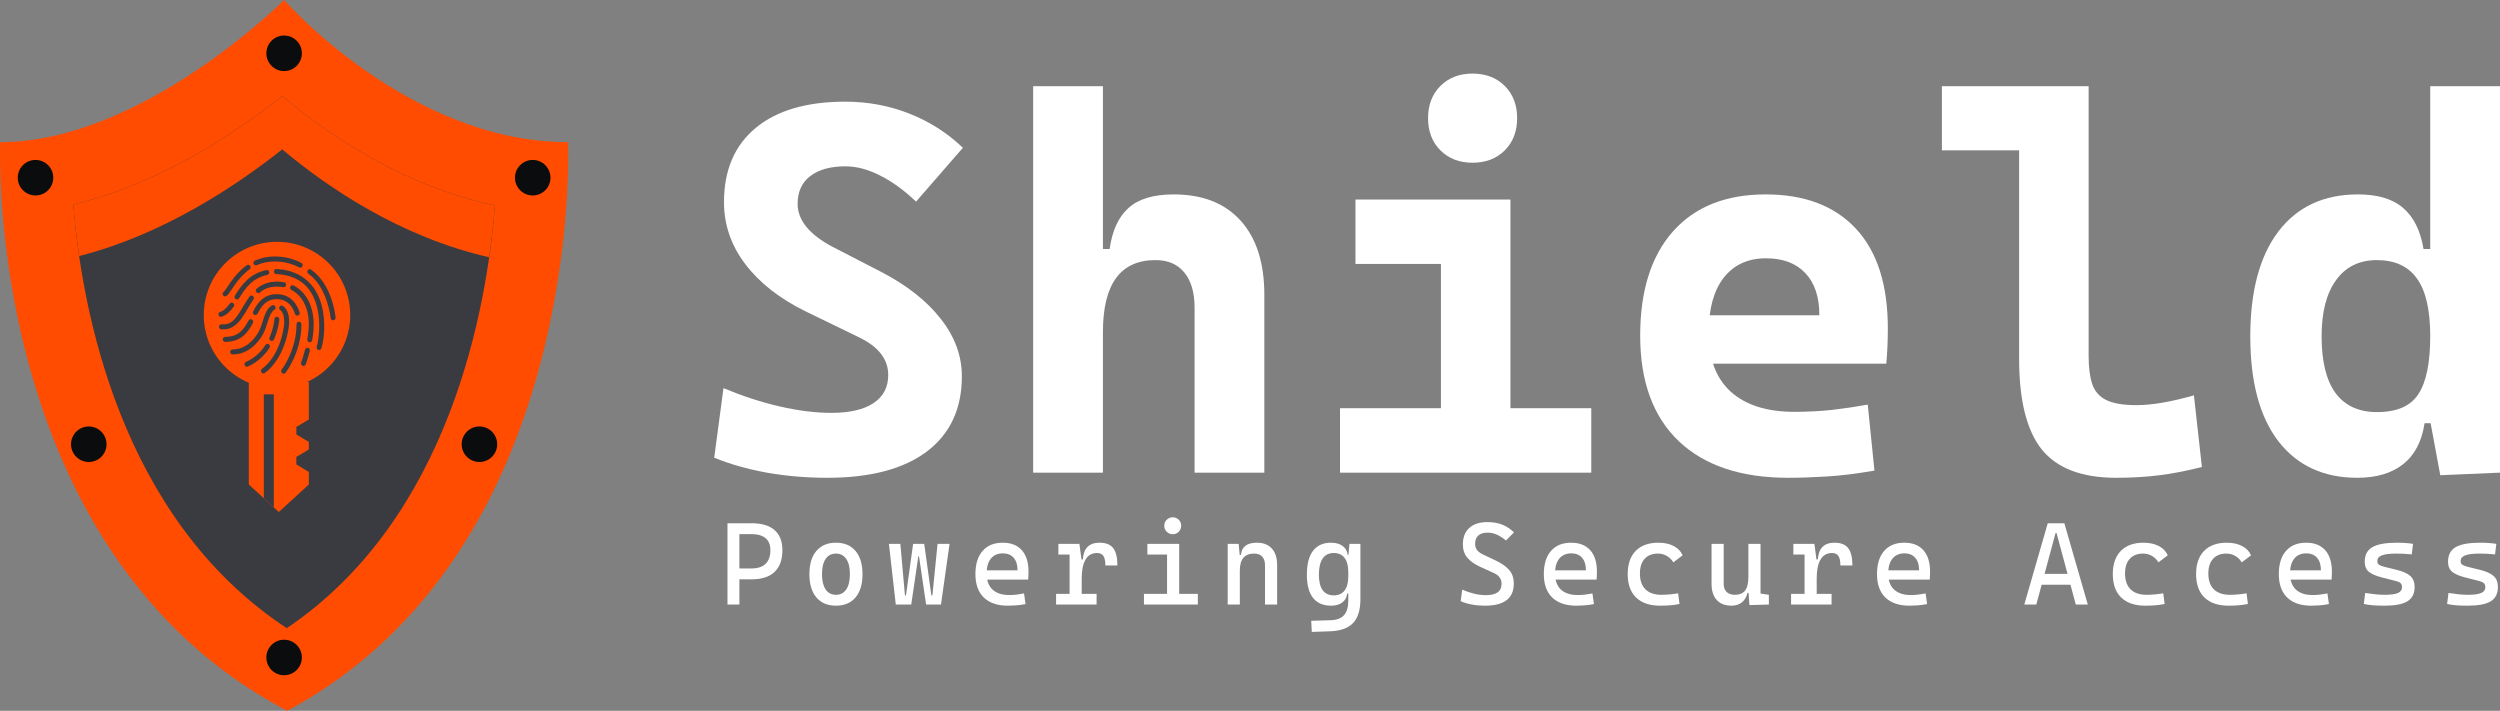 <svg width="510" height="145" viewBox="0 0 510 145" fill="none" xmlns="http://www.w3.org/2000/svg">
            <rect x="0" y="0" width="510" height="145" fill="#808080" stroke="none"/>
            <path
                d="M57.958 0C57.958 0 29 29 0.039 29C0.039 29 -3.579 112.375 58.585 145C119.495 112.375 115.877 29 115.877 29C115.873 29 115.873 29 115.869 29C83.297 29 57.958 0 57.958 0Z"
                fill="#FF4C00"
            />
            <path
                d="M100.971 41.916C82.377 37.994 67.079 27.575 57.578 19.6C47.797 27.354 32.348 37.599 14.949 41.698C16.623 62.644 24.299 105.64 58.502 128.147C91.784 105.705 99.319 62.955 100.971 41.916Z"
                fill="#3A3B40"
            />
            <path
                d="M57.578 19.597C47.797 27.351 32.348 37.595 14.949 41.695C15.196 44.765 15.594 48.347 16.159 52.229C33.054 47.948 48.022 38.041 57.574 30.472C66.866 38.273 81.732 48.372 99.775 52.479C100.333 48.593 100.724 45.001 100.967 41.912C82.377 37.99 67.079 27.572 57.578 19.597Z"
                fill="#FF4C00"
                fillOpacity="0.2"
            />
            <path
                d="M57.959 7.25C55.958 7.25 54.336 8.873 54.336 10.875C54.336 12.877 55.958 14.5 57.959 14.5C59.959 14.5 61.581 12.877 61.581 10.875C61.581 8.873 59.959 7.25 57.959 7.25ZM108.672 32.625C106.672 32.625 105.05 34.248 105.05 36.25C105.05 38.252 106.672 39.875 108.672 39.875C110.673 39.875 112.295 38.252 112.295 36.25C112.295 34.248 110.673 32.625 108.672 32.625ZM57.959 130.5C55.958 130.5 54.336 132.123 54.336 134.125C54.336 136.127 55.958 137.75 57.959 137.75C59.959 137.75 61.581 136.127 61.581 134.125C61.581 132.123 59.959 130.5 57.959 130.5ZM7.245 32.625C5.244 32.625 3.622 34.248 3.622 36.25C3.622 38.252 5.244 39.875 7.245 39.875C9.245 39.875 10.867 38.252 10.867 36.25C10.867 34.248 9.245 32.625 7.245 32.625ZM18.112 87C16.111 87 14.49 88.623 14.49 90.625C14.49 92.627 16.111 94.25 18.112 94.25C20.113 94.25 21.734 92.627 21.734 90.625C21.734 88.623 20.113 87 18.112 87ZM97.805 87C95.804 87 94.183 88.623 94.183 90.625C94.183 92.627 95.804 94.25 97.805 94.25C99.805 94.25 101.427 92.627 101.427 90.625C101.427 88.623 99.805 87 97.805 87Z"
                fill="#0B0C0E"
            />
            <path
                d="M63.005 98.834L56.881 104.452L50.756 98.834V77.894H63.005V85.589L60.453 87.087V88.619L63.005 90.152V91.684L60.453 93.216V94.748L63.005 96.28V98.834Z"
                fill="#FF4C00"
            />
            <path d="M55.86 103.516L53.819 101.643V80.447H55.86V103.516Z" fill="#3A3B40" />
            <path
                d="M41.57 64.278C41.57 72.534 48.257 79.227 56.508 79.227C64.758 79.227 71.445 72.534 71.445 64.278C71.445 56.022 64.758 49.33 56.508 49.33C48.257 49.33 41.57 56.022 41.57 64.278Z"
                fill="#FF4C00"
            />
            <path
                d="M55.983 52.32C54.486 52.32 53.177 52.64 52.054 53.136C51.871 53.194 51.736 53.359 51.708 53.553C51.681 53.749 51.767 53.943 51.927 54.053C52.088 54.161 52.295 54.167 52.461 54.065C53.465 53.621 54.621 53.345 55.983 53.345C57.986 53.345 59.631 53.813 61.006 54.546C61.253 54.678 61.558 54.582 61.687 54.33C61.816 54.077 61.722 53.765 61.476 53.633C59.964 52.828 58.138 52.32 55.983 52.32ZM50.552 54.017C50.472 54.031 50.398 54.063 50.333 54.113C48.928 55.116 47.898 56.373 47.14 57.428C46.763 57.957 46.456 58.434 46.201 58.806C45.947 59.178 45.734 59.461 45.669 59.511C45.501 59.611 45.403 59.803 45.423 60.001C45.441 60.201 45.57 60.371 45.754 60.437C45.937 60.504 46.143 60.455 46.28 60.311C46.561 60.087 46.751 59.785 47.015 59.398C47.279 59.012 47.592 58.544 47.954 58.037C48.678 57.026 49.625 55.871 50.896 54.962C51.09 54.838 51.176 54.594 51.106 54.372C51.035 54.149 50.828 54.003 50.599 54.017C50.583 54.017 50.568 54.017 50.552 54.017ZM56.311 54.882C56.035 54.922 55.842 55.184 55.881 55.467C55.92 55.749 56.176 55.947 56.452 55.907C61.542 56.211 63.694 59.11 64.606 62.393C65.517 65.677 65.038 69.37 64.606 70.737C64.52 71.008 64.662 71.298 64.927 71.386C65.191 71.474 65.474 71.328 65.56 71.058C66.081 69.414 66.564 65.68 65.576 62.121C64.588 58.562 61.973 55.208 56.515 54.882C56.477 54.878 56.442 54.878 56.405 54.882C56.389 54.882 56.374 54.882 56.358 54.882C56.343 54.882 56.327 54.882 56.311 54.882ZM63.103 54.914C62.904 54.952 62.745 55.11 62.704 55.315C62.663 55.519 62.747 55.727 62.916 55.843C66.832 58.61 67.454 64.876 67.454 64.876C67.479 65.158 67.726 65.366 68.002 65.34C68.278 65.314 68.481 65.062 68.456 64.78C68.456 64.78 67.919 58.149 63.479 55.01C63.371 54.928 63.236 54.894 63.103 54.914ZM54.386 55.074C54.377 55.078 54.365 55.084 54.355 55.09C50.894 55.793 49.22 58.231 47.923 60.295C47.772 60.533 47.839 60.854 48.072 61.008C48.304 61.162 48.617 61.094 48.768 60.856C50.049 58.814 51.45 56.712 54.543 56.083C54.795 56.019 54.959 55.769 54.918 55.505C54.877 55.242 54.647 55.054 54.386 55.074ZM56.483 57.444C54.742 57.444 53.412 58.015 52.383 58.87C52.166 59.046 52.133 59.37 52.305 59.591C52.477 59.813 52.794 59.847 53.009 59.671C53.886 58.944 54.952 58.469 56.483 58.469C56.925 58.469 57.348 58.508 57.751 58.582C57.931 58.622 58.117 58.558 58.236 58.416C58.358 58.271 58.391 58.073 58.326 57.899C58.26 57.723 58.105 57.597 57.923 57.573C57.462 57.489 56.982 57.444 56.483 57.444ZM59.613 58.181C59.598 58.185 59.582 58.191 59.566 58.197C59.359 58.245 59.203 58.422 59.179 58.638C59.154 58.854 59.265 59.062 59.457 59.158C61.65 60.303 62.994 62.798 62.994 66.157C62.994 67.154 62.874 68.211 62.696 69.216C62.644 69.494 62.824 69.762 63.095 69.817C63.367 69.871 63.63 69.686 63.682 69.408C63.868 68.361 63.995 67.24 63.995 66.157C63.995 62.513 62.483 59.589 59.911 58.245C59.821 58.193 59.717 58.171 59.613 58.181ZM56.483 60.007C55.179 60.007 54.165 60.435 53.4 61.096C52.636 61.757 52.113 62.621 51.648 63.514C51.519 63.767 51.612 64.079 51.859 64.211C52.105 64.343 52.41 64.247 52.54 63.995C52.982 63.144 53.44 62.401 54.042 61.881C54.645 61.36 55.38 61.032 56.483 61.032C57.524 61.032 58.283 61.366 58.878 61.897C59.472 62.427 59.899 63.17 60.161 63.995C60.206 64.179 60.347 64.325 60.527 64.369C60.709 64.415 60.899 64.355 61.022 64.213C61.145 64.069 61.182 63.869 61.116 63.691C60.811 62.732 60.302 61.813 59.535 61.128C58.768 60.443 57.741 60.007 56.483 60.007ZM51.209 60.295C51.074 60.321 50.955 60.401 50.881 60.52C49.881 61.903 49.159 63.438 48.33 64.539C47.5 65.64 46.679 66.295 45.215 66.157C44.94 66.131 44.693 66.339 44.668 66.621C44.642 66.904 44.846 67.156 45.122 67.182C46.937 67.352 48.199 66.399 49.128 65.164C50.057 63.929 50.759 62.401 51.679 61.128C51.798 60.976 51.822 60.77 51.743 60.594C51.663 60.417 51.493 60.301 51.303 60.295C51.288 60.295 51.272 60.295 51.256 60.295C51.241 60.295 51.225 60.295 51.209 60.295ZM47.234 61.737C47.207 61.741 47.181 61.745 47.156 61.753C47.029 61.779 46.917 61.853 46.843 61.961C46.256 62.78 45.673 63.372 44.949 63.627C44.762 63.669 44.613 63.819 44.57 64.013C44.527 64.205 44.595 64.405 44.746 64.527C44.899 64.651 45.104 64.674 45.278 64.587C46.289 64.231 47.017 63.46 47.657 62.569C47.782 62.411 47.804 62.193 47.712 62.013C47.62 61.831 47.432 61.723 47.234 61.737ZM55.638 62.249C55.578 62.259 55.519 62.281 55.466 62.313C54.594 62.798 54.193 63.773 53.854 64.748C53.516 65.722 53.24 66.751 52.9 67.422C51.917 69.358 50.041 71.282 47.469 71.282C47.289 71.28 47.121 71.376 47.029 71.536C46.939 71.696 46.939 71.892 47.029 72.053C47.121 72.213 47.289 72.309 47.469 72.307C50.523 72.307 52.692 70.071 53.792 67.903C54.22 67.056 54.478 66.011 54.793 65.1C55.108 64.189 55.495 63.462 55.951 63.21C56.17 63.094 56.274 62.832 56.198 62.592C56.12 62.353 55.881 62.207 55.638 62.249ZM57.375 62.345C57.168 62.381 57.006 62.545 56.968 62.756C56.929 62.968 57.023 63.18 57.203 63.29C57.698 63.635 57.986 64.541 57.986 65.709C57.986 66.481 57.714 68.299 57 70.177C56.286 72.055 55.13 74.008 53.447 75.238C53.218 75.402 53.162 75.724 53.322 75.958C53.483 76.193 53.797 76.251 54.026 76.087C55.94 74.689 57.164 72.543 57.923 70.545C58.682 68.547 58.987 66.707 58.987 65.709C58.987 64.381 58.706 63.104 57.751 62.441C57.643 62.359 57.508 62.325 57.375 62.345ZM56.405 64.62C56.17 64.657 55.994 64.858 55.983 65.1C55.983 65.1 55.875 66.784 55.012 68.767C54.913 68.938 54.918 69.15 55.024 69.314C55.132 69.478 55.321 69.566 55.513 69.538C55.703 69.51 55.863 69.372 55.92 69.184C56.857 67.032 56.984 65.164 56.984 65.164C56.996 65.008 56.937 64.854 56.824 64.748C56.71 64.641 56.556 64.595 56.405 64.62ZM51.037 65.132C50.889 65.164 50.761 65.264 50.693 65.404C50.21 66.325 49.678 67.168 48.956 67.758C48.234 68.349 47.322 68.719 45.951 68.719C45.771 68.717 45.603 68.814 45.511 68.974C45.421 69.134 45.421 69.33 45.511 69.49C45.603 69.65 45.771 69.746 45.951 69.744C47.51 69.744 48.692 69.286 49.582 68.559C50.472 67.833 51.076 66.87 51.585 65.901C51.683 65.731 51.677 65.518 51.571 65.356C51.464 65.192 51.274 65.104 51.084 65.132C51.069 65.132 51.053 65.132 51.037 65.132ZM60.944 65.628C60.922 65.632 60.901 65.638 60.881 65.644C60.648 65.698 60.484 65.913 60.49 66.157C60.49 71.472 57.469 75.398 57.469 75.398C57.297 75.624 57.334 75.95 57.555 76.127C57.776 76.303 58.095 76.265 58.267 76.038C58.267 76.038 61.491 71.868 61.491 66.157C61.497 66.009 61.438 65.867 61.335 65.767C61.229 65.665 61.086 65.614 60.944 65.628ZM54.511 70.145C54.363 70.165 54.23 70.253 54.152 70.385C53.287 71.728 52.033 72.998 50.176 73.828C49.922 73.939 49.803 74.241 49.91 74.501C50.018 74.761 50.313 74.883 50.568 74.773C52.622 73.854 54.03 72.419 54.981 70.946C55.093 70.779 55.1 70.563 54.999 70.391C54.897 70.217 54.707 70.121 54.511 70.145ZM62.634 70.946C62.43 70.982 62.27 71.14 62.227 71.346C61.834 72.867 61.444 73.924 61.444 73.924C61.37 74.099 61.397 74.301 61.515 74.449C61.63 74.597 61.816 74.667 62 74.631C62.182 74.595 62.329 74.459 62.383 74.277C62.383 74.277 62.792 73.174 63.197 71.602C63.244 71.44 63.211 71.266 63.107 71.136C63.004 71.004 62.845 70.934 62.681 70.946C62.665 70.946 62.649 70.946 62.634 70.946Z"
                fill="#3A3B40"
            />
            <path
                d="M168.754 97.469C164.518 97.469 160.404 97.118 156.413 96.418C152.422 95.682 148.851 94.666 145.7 93.369L147.59 79.18C151.441 80.792 155.257 82.035 159.039 82.911C162.855 83.787 166.373 84.225 169.594 84.225C173.34 84.225 176.211 83.559 178.207 82.228C180.202 80.897 181.2 78.987 181.2 76.5C181.2 73.242 179.152 70.649 175.056 68.722L164.343 63.519C159.056 60.927 154.96 57.721 152.054 53.902C149.148 50.083 147.695 45.861 147.695 41.237C147.695 34.72 149.848 29.675 154.155 26.101C158.461 22.528 164.553 20.741 172.43 20.741C177.016 20.741 181.358 21.547 185.454 23.158C189.585 24.77 193.244 27.1 196.43 30.148L186.872 41.132C184.456 38.819 182.023 37.05 179.572 35.824C177.121 34.562 174.758 33.932 172.483 33.932C169.402 33.932 167.003 34.597 165.288 35.929C163.572 37.225 162.715 39.117 162.715 41.605C162.715 43.251 163.31 44.81 164.5 46.282C165.726 47.753 167.459 49.085 169.699 50.276L179.782 55.479C185.034 58.211 189.077 61.4 191.913 65.043C194.784 68.687 196.22 72.593 196.22 76.763C196.22 83.384 193.839 88.499 189.077 92.108C184.316 95.682 177.542 97.469 168.754 97.469Z"
                fill="white"
            />
            <path
                d="M243.694 96.418V62.783C243.694 59.665 242.993 57.265 241.593 55.584C240.228 53.902 238.267 53.061 235.711 53.061C228.569 53.061 224.998 57.949 224.998 67.724L221.742 50.801H226.364C226.889 47.053 228.167 44.267 230.197 42.445C232.228 40.589 235.309 39.66 239.44 39.66C245.322 39.66 249.873 41.447 253.094 45.02C256.315 48.594 257.925 53.639 257.925 60.156V96.418H243.694ZM210.766 96.418V17.588H224.998V96.418H210.766Z"
                fill="white"
            />
            <path
                d="M293.951 96.418V43.864H308.13V96.418H293.951ZM273.365 96.418V83.279H295.001V96.418H273.365ZM307.08 96.418V83.279H324.62V96.418H307.08ZM276.516 53.849V40.711H308.13V53.849H276.516ZM300.41 33.196C297.715 33.196 295.526 32.355 293.846 30.674C292.165 28.992 291.325 26.802 291.325 24.104C291.325 21.407 292.165 19.217 293.846 17.535C295.526 15.854 297.715 15.013 300.41 15.013C303.106 15.013 305.294 15.854 306.975 17.535C308.655 19.217 309.496 21.407 309.496 24.104C309.496 26.802 308.655 28.992 306.975 30.674C305.294 32.355 303.106 33.196 300.41 33.196Z"
                fill="white"
            />
            <path
                d="M364.794 97.469C355.167 97.469 347.727 94.981 342.475 90.006C337.224 84.996 334.598 77.814 334.598 68.459C334.598 59.35 336.821 52.273 341.268 47.228C345.749 42.183 352.051 39.66 360.173 39.66C368.12 39.66 374.265 41.99 378.606 46.65C382.947 51.309 385.118 58.089 385.118 66.988C385.118 69.51 385.013 71.91 384.803 74.188H343.946V64.308H371.149C371.149 60.559 370.186 57.686 368.261 55.689C366.37 53.692 363.709 52.693 360.278 52.693C356.567 52.693 353.679 54.025 351.613 56.687C349.582 59.315 348.567 63.064 348.567 67.934C348.567 73.189 350.073 77.183 353.084 79.916C356.129 82.649 360.453 84.015 366.055 84.015C368.576 84.015 371.061 83.892 373.512 83.647C375.963 83.367 378.466 82.999 381.022 82.543L382.387 95.997C378.816 96.628 375.56 97.031 372.619 97.206C369.678 97.381 367.07 97.469 364.794 97.469Z"
                fill="white"
            />
            <path
                d="M431.699 97.469C424.697 97.469 419.638 95.542 416.522 91.688C413.441 87.834 411.901 81.668 411.901 73.189V17.588H426.08V72.663C426.08 74.976 426.325 76.868 426.815 78.339C427.306 79.811 428.251 80.897 429.651 81.597C431.052 82.298 433.135 82.649 435.901 82.649C438.981 82.649 442.868 81.983 447.559 80.652L449.187 95.261C446.211 96.032 443.34 96.593 440.574 96.943C437.809 97.293 434.85 97.469 431.699 97.469ZM396.146 30.674V17.588H412.846V30.674H396.146Z"
                fill="white"
            />
            <path
                d="M480.906 97.469C474.009 97.469 468.635 94.981 464.784 90.006C460.968 85.031 459.06 77.901 459.06 68.617C459.06 59.403 460.968 52.273 464.784 47.228C468.635 42.183 474.044 39.66 481.011 39.66C485.073 39.66 488.154 40.589 490.254 42.445C492.39 44.267 493.773 47.053 494.403 50.801H499.024L495.768 68.617C495.768 63.221 494.858 59.28 493.037 56.792C491.252 54.305 488.539 53.061 484.898 53.061C481.292 53.061 478.508 54.428 476.548 57.16C474.587 59.858 473.607 63.677 473.607 68.617C473.607 73.732 474.552 77.586 476.443 80.179C478.368 82.771 481.186 84.067 484.898 84.067C488.959 84.067 491.777 82.841 493.353 80.389C494.963 77.936 495.768 74.012 495.768 68.617L499.549 86.327H494.613C494.053 90.041 492.6 92.826 490.254 94.683C487.908 96.54 484.793 97.469 480.906 97.469ZM497.816 96.943L495.768 85.907V17.588H510V96.418L497.816 96.943Z"
                fill="white"
            />
            <path
                d="M150.554 118.186V115.967H153.285C154.561 115.967 155.526 115.652 156.179 115.021C156.833 114.383 157.16 113.453 157.16 112.23C157.16 111.156 156.833 110.342 156.179 109.789C155.526 109.237 154.561 108.96 153.285 108.96H150.601V106.741H153.285C155.362 106.741 156.934 107.205 158 108.131C159.074 109.058 159.61 110.424 159.61 112.23C159.61 114.184 159.074 115.668 158 116.68C156.934 117.684 155.362 118.186 153.285 118.186H150.554ZM148.407 123.325V106.741H150.834V123.325H148.407Z"
                fill="white"
                fillOpacity="0.7"
            />
            <path
                d="M170.534 123.558C168.822 123.558 167.492 122.998 166.542 121.877C165.593 120.755 165.119 119.175 165.119 117.135C165.119 115.088 165.593 113.507 166.542 112.394C167.492 111.273 168.822 110.712 170.534 110.712C172.253 110.712 173.583 111.273 174.525 112.394C175.474 113.507 175.949 115.088 175.949 117.135C175.949 119.175 175.474 120.755 174.525 121.877C173.583 122.998 172.253 123.558 170.534 123.558ZM170.534 121.339C171.444 121.339 172.144 120.973 172.634 120.242C173.132 119.51 173.381 118.474 173.381 117.135C173.381 115.788 173.132 114.753 172.634 114.029C172.144 113.297 171.444 112.931 170.534 112.931C169.623 112.931 168.919 113.297 168.421 114.029C167.931 114.753 167.686 115.788 167.686 117.135C167.686 118.474 167.931 119.51 168.421 120.242C168.919 120.973 169.623 121.339 170.534 121.339Z"
                fill="white"
                fillOpacity="0.7"
            />
            <path
                d="M188.926 123.325L187.479 113.491H187.292L186.277 110.946H188.541L189.999 121.456H190.209L191.26 110.946H193.71L191.96 123.325H188.926ZM182.741 123.325L181.34 110.946H183.674L184.608 121.456H184.818L186.277 110.946H188.541L187.502 113.491H187.339L185.892 123.325H182.741Z"
                fill="white"
                fillOpacity="0.7"
            />
            <path
                d="M205.591 123.558C203.482 123.558 201.852 123.006 200.701 121.9C199.557 120.787 198.985 119.191 198.985 117.112C198.985 115.088 199.472 113.515 200.444 112.394C201.417 111.273 202.79 110.712 204.564 110.712C206.236 110.712 207.528 111.218 208.438 112.23C209.356 113.242 209.815 114.714 209.815 116.645C209.815 117.213 209.792 117.742 209.745 118.233H201.063V116.341H207.575C207.575 115.228 207.31 114.375 206.781 113.783C206.252 113.184 205.521 112.884 204.587 112.884C203.537 112.884 202.72 113.242 202.136 113.959C201.561 114.675 201.273 115.687 201.273 116.995C201.273 118.428 201.67 119.518 202.463 120.265C203.264 121.012 204.4 121.386 205.871 121.386C206.384 121.386 206.89 121.359 207.388 121.304C207.886 121.242 208.392 121.16 208.905 121.059L209.208 123.231C208.477 123.371 207.808 123.461 207.201 123.5C206.594 123.539 206.057 123.558 205.591 123.558Z"
                fill="white"
                fillOpacity="0.7"
            />
            <path
                d="M220.668 117.999L219.945 114.122H220.902C221.042 111.849 222.178 110.712 224.31 110.712C225.585 110.712 226.511 111.078 227.087 111.81C227.663 112.542 227.951 113.725 227.951 115.36H225.5C225.5 114.457 225.364 113.807 225.091 113.41C224.827 113.013 224.395 112.814 223.796 112.814C222.746 112.814 221.96 113.266 221.439 114.169C220.925 115.064 220.668 116.341 220.668 117.999ZM215.44 123.325V121.153H223.703V123.325H215.44ZM218.194 123.325V110.946H220.202L220.668 114.496V123.325H218.194ZM215.907 113.118V110.946H220.038L220.272 113.118H215.907Z"
                fill="white"
                fillOpacity="0.7"
            />
            <path
                d="M238.08 123.325V111.646H240.554V123.325H238.08ZM233.366 123.325V121.153H238.314V123.325H233.366ZM240.321 123.325V121.153H244.359V123.325H240.321ZM234.066 113.118V110.946H240.554V113.118H234.066ZM239.236 108.984C238.761 108.984 238.353 108.816 238.01 108.481C237.676 108.139 237.508 107.73 237.508 107.255C237.508 106.772 237.676 106.364 238.01 106.029C238.353 105.694 238.761 105.527 239.236 105.527C239.718 105.527 240.126 105.694 240.461 106.029C240.796 106.364 240.963 106.772 240.963 107.255C240.963 107.73 240.796 108.139 240.461 108.481C240.126 108.816 239.718 108.984 239.236 108.984Z"
                fill="white"
                fillOpacity="0.7"
            />
            <path
                d="M258.06 123.325V115.267C258.06 114.519 257.865 113.943 257.476 113.538C257.087 113.133 256.542 112.931 255.842 112.931C253.897 112.931 252.925 114.075 252.925 116.364L252.201 113.188H253.158C253.228 112.355 253.532 111.736 254.068 111.331C254.605 110.918 255.391 110.712 256.426 110.712C257.733 110.712 258.744 111.109 259.46 111.903C260.176 112.697 260.534 113.818 260.534 115.267V123.325H258.06ZM250.451 123.325V110.946H252.691L252.925 113.562V123.325H250.451Z"
                fill="white"
                fillOpacity="0.7"
            />
            <path
                d="M267.606 128.907L267.489 126.641L271.457 126.525C272.709 126.486 273.62 126.139 274.188 125.485C274.756 124.831 275.043 123.87 275.051 122.601V113.562L275.285 110.946H277.525V122.227C277.525 124.43 277.023 126.058 276.02 127.109C275.016 128.16 273.417 128.72 271.223 128.79L267.606 128.907ZM271.539 123.558C269.92 123.558 268.691 123.025 267.851 121.958C267.018 120.892 266.602 119.323 266.602 117.252C266.602 115.103 267.018 113.476 267.851 112.37C268.691 111.265 269.92 110.712 271.539 110.712C272.503 110.712 273.285 110.93 273.884 111.366C274.483 111.802 274.833 112.409 274.935 113.188H275.892L275.051 116.715C275.051 115.438 274.798 114.469 274.293 113.807C273.795 113.145 273.06 112.814 272.087 112.814C271.091 112.814 270.337 113.188 269.823 113.935C269.31 114.683 269.053 115.788 269.053 117.252C269.053 118.638 269.31 119.685 269.823 120.393C270.337 121.102 271.091 121.456 272.087 121.456C273.06 121.456 273.795 121.125 274.293 120.464C274.798 119.802 275.051 118.832 275.051 117.556L275.892 121.082H274.818C274.74 121.861 274.409 122.468 273.826 122.904C273.25 123.34 272.488 123.558 271.539 123.558Z"
                fill="white"
                fillOpacity="0.7"
            />
            <path
                d="M302.908 123.558C301.966 123.558 301.083 123.48 300.259 123.325C299.442 123.177 298.683 122.951 297.983 122.647L298.286 120.288C299.142 120.654 299.967 120.935 300.761 121.129C301.562 121.316 302.34 121.409 303.095 121.409C304.184 121.409 304.993 121.219 305.522 120.837C306.051 120.456 306.316 119.876 306.316 119.097C306.316 118.108 305.81 117.384 304.798 116.925L301.928 115.617C300.799 115.103 299.932 114.484 299.325 113.76C298.726 113.036 298.427 112.137 298.427 111.062C298.427 109.614 298.862 108.493 299.734 107.699C300.605 106.905 301.838 106.508 303.433 106.508C304.546 106.508 305.53 106.671 306.386 106.998C307.241 107.325 308.066 107.859 308.86 108.598L307.226 110.257C306.541 109.696 305.899 109.291 305.3 109.042C304.709 108.785 304.09 108.657 303.445 108.657C302.643 108.657 302.021 108.851 301.577 109.241C301.142 109.622 300.924 110.19 300.924 110.946C300.924 111.483 301.068 111.923 301.356 112.265C301.644 112.6 302.068 112.9 302.628 113.164L305.055 114.309C306.284 114.885 307.218 115.535 307.856 116.259C308.494 116.983 308.813 117.914 308.813 119.05C308.813 120.553 308.323 121.682 307.342 122.437C306.37 123.185 304.892 123.558 302.908 123.558Z"
                fill="white"
                fillOpacity="0.7"
            />
            <path
                d="M321.545 123.558C319.437 123.558 317.807 123.006 316.655 121.9C315.512 120.787 314.94 119.191 314.94 117.112C314.94 115.088 315.426 113.515 316.398 112.394C317.371 111.273 318.744 110.712 320.518 110.712C322.191 110.712 323.482 111.218 324.393 112.23C325.311 113.242 325.77 114.714 325.77 116.645C325.77 117.213 325.746 117.742 325.7 118.233H317.017V116.341H323.529C323.529 115.228 323.264 114.375 322.735 113.783C322.206 113.184 321.475 112.884 320.541 112.884C319.491 112.884 318.674 113.242 318.091 113.959C317.515 114.675 317.227 115.687 317.227 116.995C317.227 118.428 317.624 119.518 318.417 120.265C319.219 121.012 320.355 121.386 321.825 121.386C322.339 121.386 322.844 121.359 323.342 121.304C323.84 121.242 324.346 121.16 324.859 121.059L325.163 123.231C324.431 123.371 323.762 123.461 323.156 123.5C322.549 123.539 322.012 123.558 321.545 123.558Z"
                fill="white"
                fillOpacity="0.7"
            />
            <path
                d="M338.653 123.558C336.545 123.558 334.915 123.006 333.764 121.9C332.62 120.787 332.048 119.191 332.048 117.112C332.048 115.088 332.589 113.515 333.67 112.394C334.759 111.273 336.312 110.712 338.327 110.712C339.533 110.712 340.563 110.938 341.419 111.389C342.283 111.833 342.897 112.464 343.263 113.281L341.361 114.718C341.011 114.149 340.563 113.709 340.019 113.398C339.474 113.087 338.879 112.931 338.233 112.931C337.066 112.931 336.16 113.285 335.514 113.994C334.868 114.694 334.546 115.695 334.546 116.995C334.546 118.404 334.923 119.483 335.678 120.23C336.44 120.97 337.525 121.339 338.934 121.339C339.509 121.339 340.085 121.312 340.661 121.258C341.236 121.203 341.797 121.129 342.341 121.036L342.621 123.208C341.983 123.348 341.322 123.442 340.637 123.488C339.96 123.535 339.299 123.558 338.653 123.558Z"
                fill="white"
                fillOpacity="0.7"
            />
            <path
                d="M353.241 123.558C351.942 123.558 350.934 123.173 350.219 122.402C349.511 121.624 349.157 120.53 349.157 119.12V110.946H351.631V119.12C351.631 119.829 351.833 120.378 352.237 120.767C352.642 121.149 353.21 121.339 353.941 121.339C354.844 121.339 355.525 121.055 355.984 120.487C356.443 119.911 356.672 118.949 356.672 117.602L357.302 120.942H356.485C356.291 121.783 355.91 122.429 355.342 122.881C354.774 123.333 354.074 123.558 353.241 123.558ZM356.882 123.442L356.672 120.475V118.303H359.146V121.082L360.85 121.339V123.325L356.882 123.442ZM356.672 119.821V110.946H359.146V119.12L356.672 119.821Z"
                fill="white"
                fillOpacity="0.7"
            />
            <path
                d="M370.606 117.999L369.883 114.122H370.84C370.98 111.849 372.116 110.712 374.247 110.712C375.523 110.712 376.449 111.078 377.025 111.81C377.601 112.542 377.888 113.725 377.888 115.36H375.438C375.438 114.457 375.302 113.807 375.029 113.41C374.765 113.013 374.333 112.814 373.734 112.814C372.684 112.814 371.898 113.266 371.376 114.169C370.863 115.064 370.606 116.341 370.606 117.999ZM365.378 123.325V121.153H373.64V123.325H365.378ZM368.132 123.325V110.946H370.139L370.606 114.496V123.325H368.132ZM365.845 113.118V110.946H369.976L370.209 113.118H365.845Z"
                fill="white"
                fillOpacity="0.7"
            />
            <path
                d="M389.512 123.558C387.403 123.558 385.773 123.006 384.622 121.9C383.478 120.787 382.907 119.191 382.907 117.112C382.907 115.088 383.393 113.515 384.365 112.394C385.338 111.273 386.711 110.712 388.485 110.712C390.158 110.712 391.449 111.218 392.359 112.23C393.277 113.242 393.736 114.714 393.736 116.645C393.736 117.213 393.713 117.742 393.666 118.233H384.984V116.341H391.496C391.496 115.228 391.231 114.375 390.702 113.783C390.173 113.184 389.442 112.884 388.508 112.884C387.458 112.884 386.641 113.242 386.057 113.959C385.482 114.675 385.194 115.687 385.194 116.995C385.194 118.428 385.591 119.518 386.384 120.265C387.186 121.012 388.321 121.386 389.792 121.386C390.305 121.386 390.811 121.359 391.309 121.304C391.807 121.242 392.313 121.16 392.826 121.059L393.13 123.231C392.398 123.371 391.729 123.461 391.122 123.5C390.515 123.539 389.979 123.558 389.512 123.558Z"
                fill="white"
                fillOpacity="0.7"
            />
            <path
                d="M412.957 123.325L417.742 106.741H421.126L425.911 123.325H423.46L419.539 108.75H419.329L415.408 123.325H412.957ZM415.174 119.284V117.065H423.577V119.284H415.174Z"
                fill="white"
                fillOpacity="0.7"
            />
            <path
                d="M437.616 123.558C435.508 123.558 433.878 123.006 432.726 121.9C431.583 120.787 431.011 119.191 431.011 117.112C431.011 115.088 431.551 113.515 432.633 112.394C433.722 111.273 435.274 110.712 437.289 110.712C438.495 110.712 439.526 110.938 440.382 111.389C441.245 111.833 441.86 112.464 442.226 113.281L440.324 114.718C439.973 114.149 439.526 113.709 438.981 113.398C438.437 113.087 437.842 112.931 437.196 112.931C436.029 112.931 435.123 113.285 434.477 113.994C433.831 114.694 433.508 115.695 433.508 116.995C433.508 118.404 433.886 119.483 434.64 120.23C435.403 120.97 436.488 121.339 437.896 121.339C438.472 121.339 439.048 121.312 439.623 121.258C440.199 121.203 440.759 121.129 441.304 121.036L441.584 123.208C440.946 123.348 440.285 123.442 439.6 123.488C438.923 123.535 438.262 123.558 437.616 123.558Z"
                fill="white"
                fillOpacity="0.7"
            />
            <path
                d="M454.608 123.558C452.499 123.558 450.869 123.006 449.718 121.9C448.574 120.787 448.002 119.191 448.002 117.112C448.002 115.088 448.543 113.515 449.625 112.394C450.714 111.273 452.266 110.712 454.281 110.712C455.487 110.712 456.518 110.938 457.374 111.389C458.237 111.833 458.852 112.464 459.217 113.281L457.315 114.718C456.965 114.149 456.518 113.709 455.973 113.398C455.429 113.087 454.833 112.931 454.188 112.931C453.021 112.931 452.114 113.285 451.469 113.994C450.823 114.694 450.5 115.695 450.5 116.995C450.5 118.404 450.877 119.483 451.632 120.23C452.394 120.97 453.48 121.339 454.888 121.339C455.464 121.339 456.039 121.312 456.615 121.258C457.191 121.203 457.751 121.129 458.296 121.036L458.576 123.208C457.938 123.348 457.276 123.442 456.592 123.488C455.915 123.535 455.254 123.558 454.608 123.558Z"
                fill="white"
                fillOpacity="0.7"
            />
            <path
                d="M471.483 123.558C469.374 123.558 467.744 123.006 466.593 121.9C465.449 120.787 464.877 119.191 464.877 117.112C464.877 115.088 465.364 113.515 466.336 112.394C467.309 111.273 468.682 110.712 470.456 110.712C472.129 110.712 473.42 111.218 474.33 112.23C475.248 113.242 475.707 114.714 475.707 116.645C475.707 117.213 475.684 117.742 475.637 118.233H466.955V116.341H473.467C473.467 115.228 473.202 114.375 472.673 113.783C472.144 113.184 471.413 112.884 470.479 112.884C469.429 112.884 468.612 113.242 468.028 113.959C467.453 114.675 467.165 115.687 467.165 116.995C467.165 118.428 467.562 119.518 468.355 120.265C469.157 121.012 470.292 121.386 471.763 121.386C472.276 121.386 472.782 121.359 473.28 121.304C473.778 121.242 474.284 121.16 474.797 121.059L475.1 123.231C474.369 123.371 473.7 123.461 473.093 123.5C472.486 123.539 471.95 123.558 471.483 123.558Z"
                fill="white"
                fillOpacity="0.7"
            />
            <path
                d="M486.444 123.558C485.51 123.558 484.709 123.531 484.04 123.477C483.379 123.422 482.772 123.333 482.219 123.208L482.499 120.966C483.316 121.09 484.036 121.184 484.658 121.246C485.289 121.308 485.884 121.339 486.444 121.339C487.696 121.339 488.603 121.219 489.163 120.977C489.731 120.728 490.015 120.335 490.015 119.798C490.015 119.424 489.914 119.148 489.711 118.969C489.517 118.782 489.214 118.638 488.801 118.537L485.954 117.812C484.732 117.501 483.834 117.116 483.258 116.656C482.69 116.197 482.406 115.5 482.406 114.566C482.406 113.211 482.923 112.23 483.958 111.623C485.001 111.016 486.677 110.712 488.988 110.712C489.587 110.712 490.143 110.731 490.657 110.77C491.178 110.802 491.711 110.86 492.256 110.946L491.999 113.094C491.369 113.032 490.812 112.989 490.33 112.966C489.848 112.943 489.377 112.931 488.918 112.931C487.533 112.931 486.529 113.052 485.907 113.293C485.285 113.526 484.973 113.912 484.973 114.449C484.973 114.807 485.102 115.068 485.359 115.232C485.615 115.387 486.008 115.531 486.537 115.664L488.825 116.224C490.124 116.536 491.073 116.952 491.672 117.474C492.279 117.995 492.582 118.755 492.582 119.751C492.582 121.082 492.096 122.052 491.124 122.659C490.151 123.259 488.591 123.558 486.444 123.558Z"
                fill="white"
                fillOpacity="0.7"
            />
            <path
                d="M503.436 123.558C502.502 123.558 501.701 123.531 501.032 123.477C500.37 123.422 499.763 123.333 499.211 123.208L499.491 120.966C500.308 121.09 501.028 121.184 501.65 121.246C502.28 121.308 502.875 121.339 503.436 121.339C504.688 121.339 505.595 121.219 506.155 120.977C506.723 120.728 507.007 120.335 507.007 119.798C507.007 119.424 506.905 119.148 506.703 118.969C506.509 118.782 506.205 118.638 505.793 118.537L502.945 117.812C501.724 117.501 500.825 117.116 500.25 116.656C499.682 116.197 499.398 115.5 499.398 114.566C499.398 113.211 499.915 112.23 500.95 111.623C501.992 111.016 503.669 110.712 505.98 110.712C506.579 110.712 507.135 110.731 507.648 110.77C508.17 110.802 508.703 110.86 509.247 110.946L508.991 113.094C508.36 113.032 507.804 112.989 507.322 112.966C506.839 112.943 506.369 112.931 505.91 112.931C504.525 112.931 503.521 113.052 502.899 113.293C502.276 113.526 501.965 113.912 501.965 114.449C501.965 114.807 502.094 115.068 502.35 115.232C502.607 115.387 503 115.531 503.529 115.664L505.816 116.224C507.116 116.536 508.065 116.952 508.664 117.474C509.271 117.995 509.574 118.755 509.574 119.751C509.574 121.082 509.088 122.052 508.115 122.659C507.143 123.259 505.583 123.558 503.436 123.558Z"
                fill="white"
                fillOpacity="0.7"
            />
        </svg>
